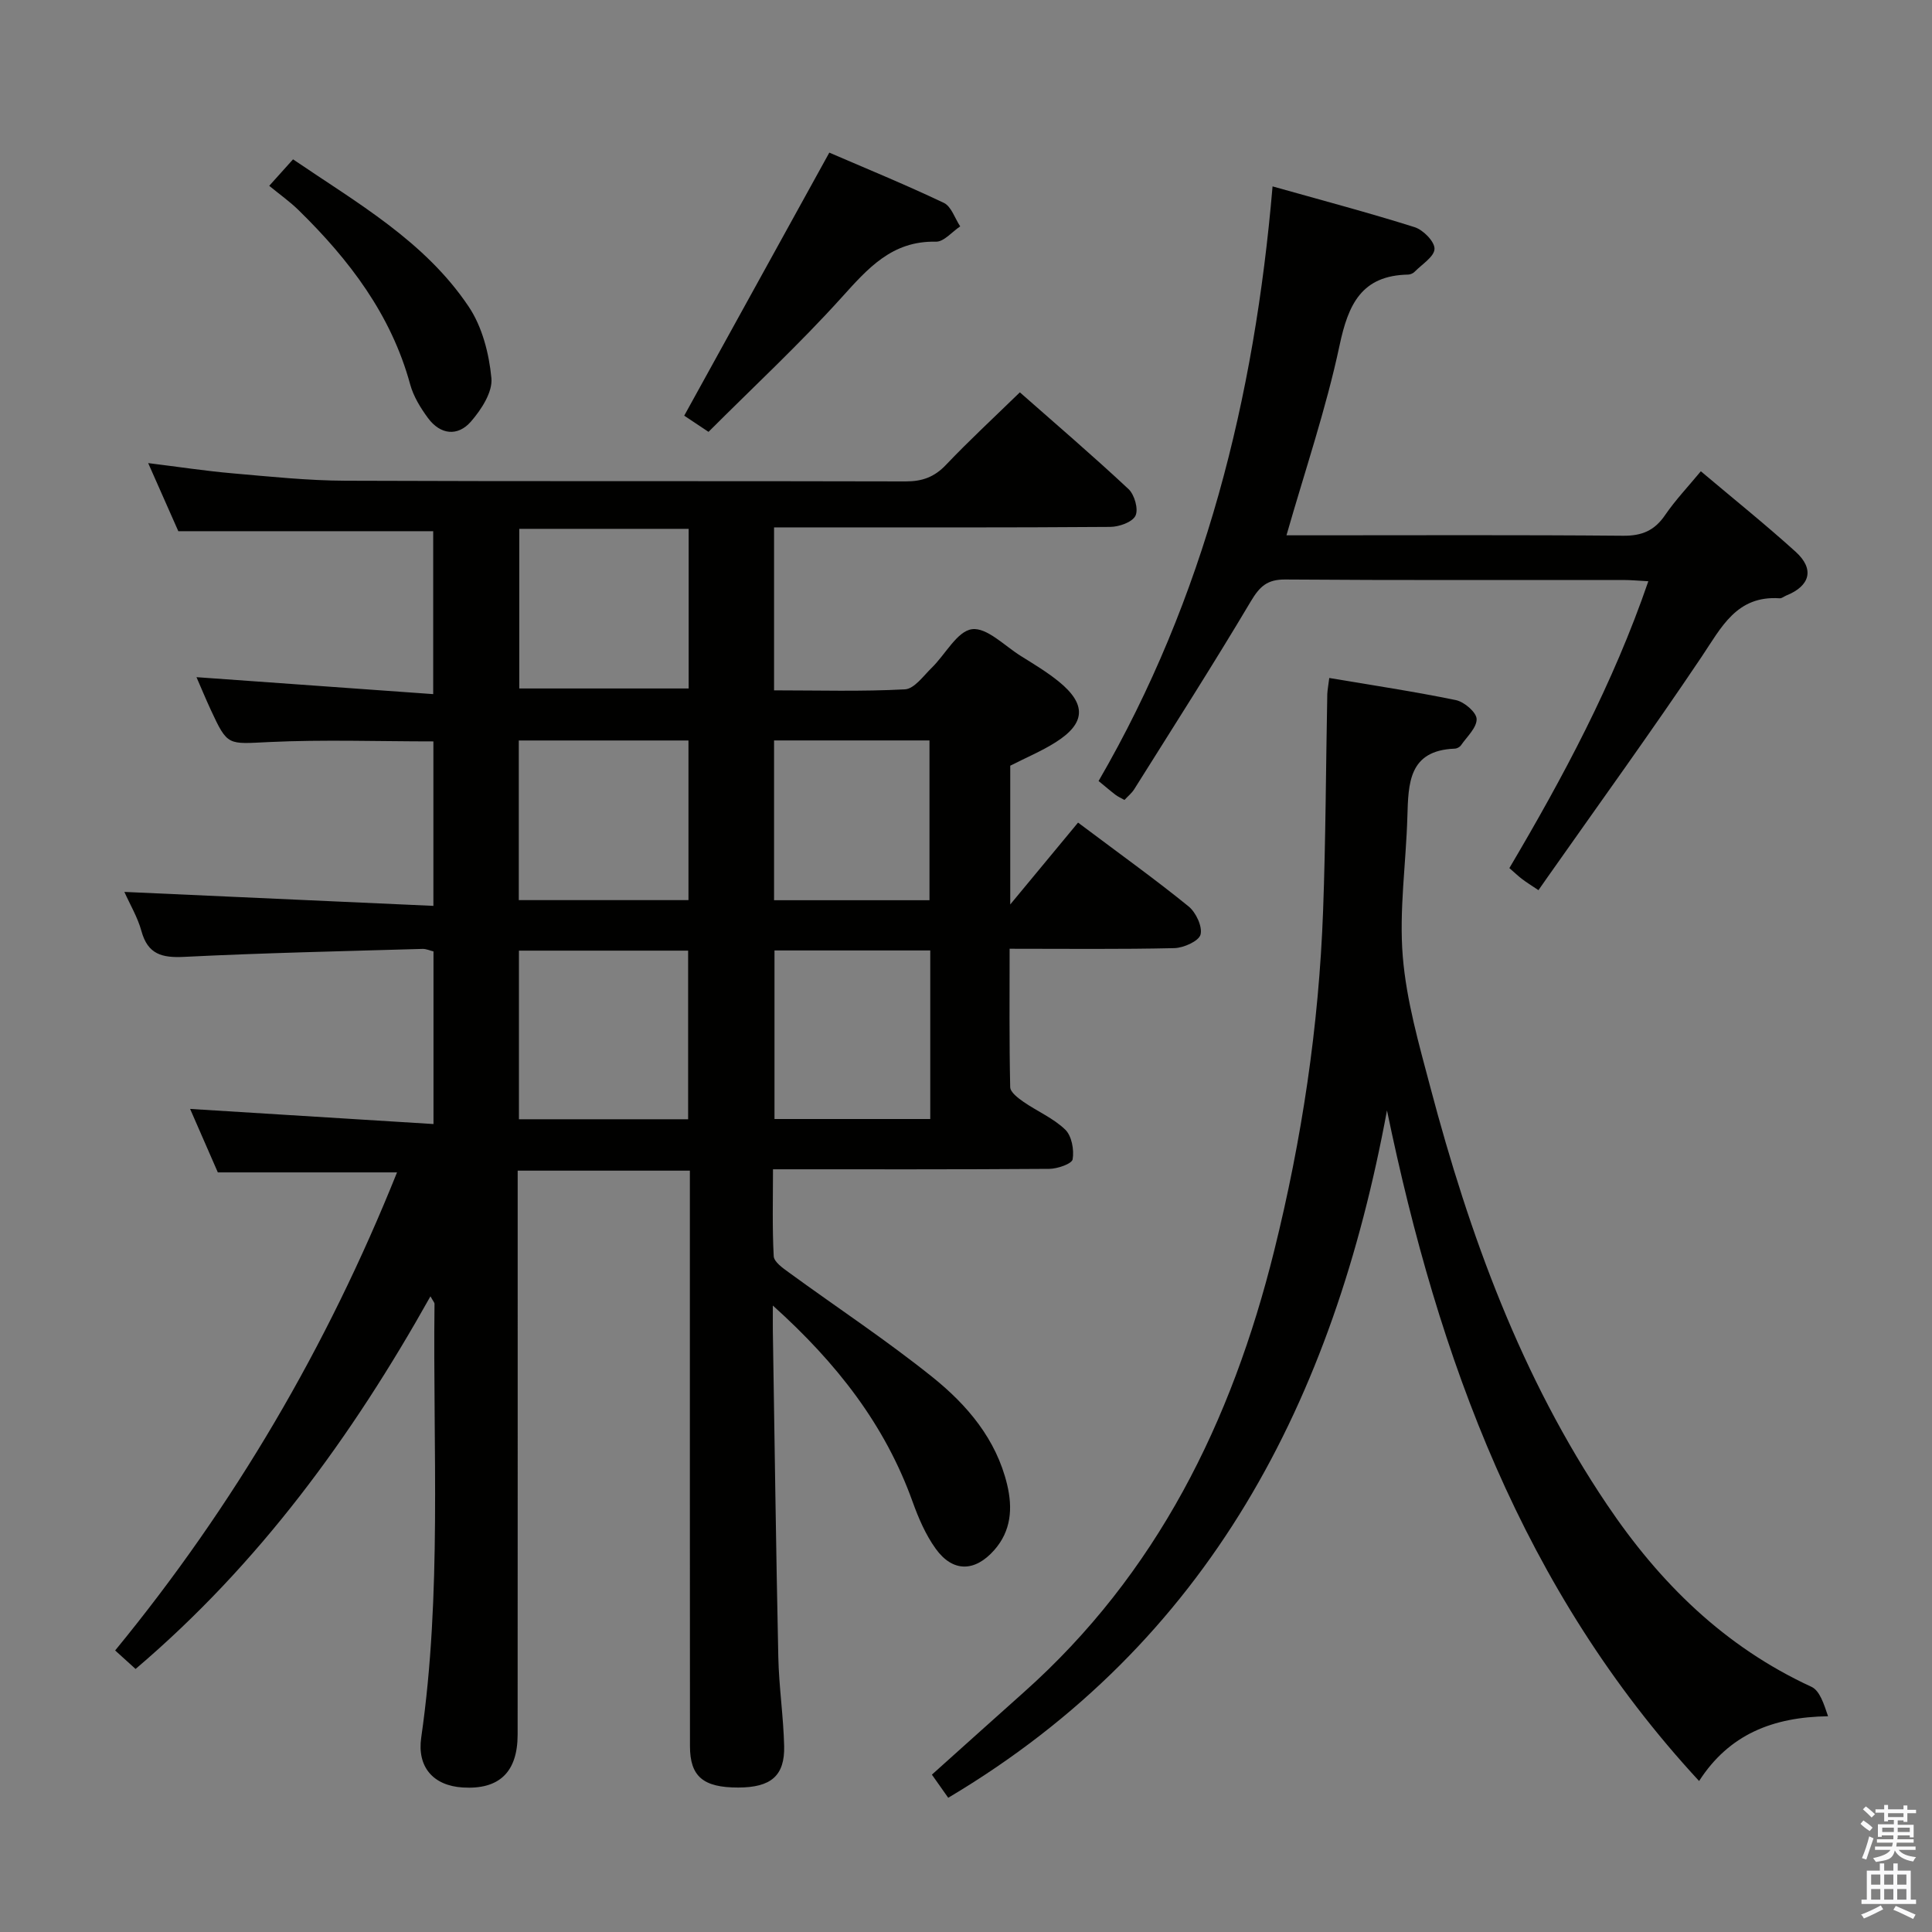 <svg enable-background="new 0 0 400 400" viewBox="0 0 400 400" xmlns="http://www.w3.org/2000/svg"><rect x="0" y="0" width="400" height="400" fill="#808080" stroke="none"/><path d="m385.2 377.6.6-.7c.6.4 1.3.9 1.9 1.5l-.6.7c-.8-.5-1.4-1-1.9-1.5zm.3 7.1c.6-1.4 1.1-2.9 1.5-4.5.3.1.6.3.9.4-.5 1.4-1 2.9-1.5 4.4zm.2-10.1.6-.6c.7.5 1.3 1.1 1.9 1.6l-.7.7c-.6-.6-1.2-1.2-1.8-1.7zm8.4-.8h.8v.9h1.8v.7h-1.8v1.8h-.8v-.3h-1.2v.9h3.3v2.6h-.8v-.4h-2.5c0 .3 0 .6-.1.8h3.4v.7h-3.5c0 .3-.1.6-.1.8h4v.7h-3.5c.7.9 1.9 1.3 3.6 1.5-.2.2-.4.5-.6.9-1.9-.3-3.2-1.1-3.8-2.3-.5 2.1-1.8 2-3.9 2.4-.2-.3-.4-.5-.6-.8 1.9-.4 3.1-.9 3.6-1.7h-3.2v-.7h3.5c.1-.2.1-.5.2-.8h-3.3v-.7h3.4c0-.2 0-.5 0-.8h-2.4v.3h-.8v-2.6h3.3v-.9h-1.2v.3h-.8v-1.8h-1.8v-.7h1.8v-.9h.8v.9h3.2zm-4.4 5.5h2.4c0-.3 0-.6 0-.9h-2.4zm1.2-3.1h3.2v-.8h-3.2zm4.4 2.2h-2.4v.9h2.5v-.9z" fill="#fafafb"/><path d="m389.2 385.8h.9v1.5h1.9v-1.5h.9v1.5h2.7v6h1.1v.9h-11.3v-.9h1.1v-6h2.7zm.2 8.7.5.8c-1.2.6-2.5 1.3-4 1.9-.2-.3-.3-.6-.6-.8 1.6-.6 3-1.3 4.1-1.9zm-2-4.3h1.9v-2.1h-1.9zm0 3.1h1.9v-2.2h-1.9zm2.7-3.1h1.9v-2.1h-1.9zm0 3.1h1.9v-2.2h-1.9zm2.4 1.3c1.4.6 2.7 1.2 4.1 1.8l-.5.9c-1.5-.7-2.8-1.4-4.1-1.9zm2.2-6.5h-1.9v2.1h1.9zm-1.9 5.2h1.9v-2.2h-1.9z" fill="#fafafb"/><g fill="#010100"><path d="m89.12 268.39c-16.29 29.09-35.47 55.4-61.05 77.15-1.35-1.22-2.66-2.41-4.23-3.83 24.63-30.01 43.91-62.95 58.36-98.98-12.55 0-24.44 0-37.1 0-1.68-3.84-3.71-8.49-5.74-13.14 16.9 1.05 33.48 2.08 50.39 3.13 0-12.62 0-24.05 0-35.74-.73-.17-1.5-.54-2.26-.52-16.46.48-32.92.83-49.36 1.65-4.61.23-7.53-.53-8.85-5.35-.77-2.82-2.33-5.42-3.53-8.1 21.45.97 42.56 1.92 63.98 2.89 0-12.17 0-23.08 0-34.05-11.42 0-22.71-.4-33.95.13-8.63.4-8.62.93-12.14-6.66-1.09-2.36-2.08-4.76-2.96-6.77 16.33 1.17 32.47 2.32 49.01 3.51 0-12.08 0-22.98 0-33.73-17.49 0-34.88 0-52.77 0-1.75-3.96-3.82-8.64-6.24-14.1 6.25.77 11.85 1.63 17.48 2.12 7.78.68 15.58 1.5 23.37 1.53 38.66.16 77.33.03 115.99.14 3.43.01 5.94-.91 8.32-3.41 4.81-5.06 9.95-9.81 15.31-15.03 7.42 6.54 15.11 13.12 22.5 20.03 1.24 1.16 2.09 4.17 1.44 5.51s-3.4 2.31-5.24 2.32c-21.33.16-42.66.1-63.99.1-1.79 0-3.58 0-5.6 0v33.74c9.21 0 18.18.27 27.1-.21 1.93-.1 3.82-2.78 5.54-4.46 2.84-2.76 5.26-7.58 8.34-7.99 3.07-.41 6.76 3.46 10.12 5.55 2.68 1.67 5.41 3.31 7.85 5.29 5.77 4.69 5.57 8.64-.65 12.57-2.93 1.85-6.17 3.2-9.4 4.85v28.73c5-6.04 9.55-11.53 14.04-16.95 9.2 6.9 16.2 11.92 22.88 17.35 1.53 1.24 2.9 4.17 2.48 5.83-.35 1.35-3.49 2.76-5.42 2.81-11.13.26-22.28.13-34.11.13 0 9.82-.09 19.24.12 28.65.02 1.04 1.61 2.25 2.73 3.03 2.86 1.98 6.22 3.4 8.67 5.77 1.34 1.3 1.86 4.18 1.53 6.14-.15.93-3.14 1.97-4.85 1.98-18.82.14-37.63.09-57.19.09 0 6.16-.17 12.08.15 17.99.06 1.18 1.87 2.45 3.11 3.35 9.94 7.25 20.23 14.04 29.81 21.73 7.15 5.75 13.14 12.79 15.4 22.18 1.19 4.95.84 9.62-2.66 13.59-4.03 4.56-8.59 4.62-12.12-.28-2.09-2.9-3.57-6.35-4.79-9.74-5.7-15.88-15.64-28.66-28.93-40.61 0 2.52-.02 3.93 0 5.34.36 22.48.65 44.95 1.13 67.43.13 6.15 1.06 12.27 1.21 18.42.15 6.18-2.74 8.59-9.5 8.6-7.25.01-10-2.27-10-8.59-.03-37.66-.02-75.33-.02-112.99 0-1.95 0-3.91 0-6.14-11.98 0-23.41 0-35.65 0v5.77c0 37 .01 73.99-.01 110.99-.01 7.8-3.84 11.42-11.37 10.95-6.13-.38-9.47-4.27-8.59-10.34 4.3-29.83 2.4-59.84 2.75-89.79 0-.28-.28-.54-.84-1.56zm18.32-36.66h35.03c0-11.79 0-23.3 0-34.91-11.9 0-23.44 0-35.03 0zm35.14-122.24c-12.02 0-23.45 0-35.07 0v33.05h35.07c0-11.15 0-21.92 0-33.05zm-35.17 76.87h35.13c0-11.11 0-22 0-33.05-11.83 0-23.36 0-35.13 0zm52.94 10.42v34.9h32.25c0-11.72 0-23.13 0-34.9-10.74 0-21.3 0-32.25 0zm-.09-10.4h32.18c0-11.34 0-22.23 0-33.08-10.95 0-21.52 0-32.18 0z"/><path d="m275.21 140.37c8.94 1.51 17.63 2.81 26.22 4.58 1.73.36 4.26 2.53 4.29 3.92.04 1.8-2.02 3.67-3.25 5.45-.25.36-.84.67-1.29.68-9.57.37-9.59 7.21-9.8 14.14-.28 9.64-1.73 19.35-.95 28.89.75 9.15 3.36 18.21 5.73 27.16 8.07 30.5 18.76 59.91 36.55 86.32 10.91 16.21 24.33 29.43 42.32 37.72 1.76.81 2.6 3.62 3.45 6.1-11.48.17-20.51 3.78-26.7 13.41-36.6-39.58-53.98-87.48-64.62-138.84-11.06 59.79-36.58 110.05-90.84 142.31-1.22-1.73-2.26-3.2-3.38-4.79 6.36-5.7 12.65-11.37 18.97-17 27.64-24.6 43.11-56.11 51.88-91.4 5.75-23.12 9.27-46.59 10.14-70.4.55-14.96.58-29.94.87-44.91.04-.92.23-1.86.41-3.34z"/><path d="m232.81 165.62c-.74-.41-1.34-.67-1.84-1.05-1.04-.79-2.03-1.65-3.52-2.87 21.98-37.88 32.28-79.26 36.02-123.11 10.39 2.93 19.97 5.46 29.4 8.44 1.78.56 4.17 2.98 4.13 4.49-.03 1.61-2.59 3.19-4.1 4.73-.32.33-.89.59-1.34.6-9.68.18-12.42 6.16-14.23 14.71-2.78 13.06-7.12 25.8-10.98 39.27h5.21c21.49 0 42.97-.1 64.46.09 3.93.04 6.54-1.07 8.73-4.29 2.13-3.11 4.76-5.88 7.39-9.06 6.77 5.71 13.37 11.01 19.63 16.67 3.95 3.58 3.02 7.06-1.95 9.06-.46.19-.92.6-1.36.57-8.92-.61-12.06 6.01-16.17 12.13-10.37 15.44-21.28 30.52-31.98 45.74-.57.81-1.14 1.62-1.79 2.56-1.49-1-2.46-1.6-3.36-2.28-.78-.59-1.49-1.27-2.66-2.29 11.15-18.88 21.47-38.12 28.77-59.39-2.07-.11-3.65-.26-5.22-.26-23.32-.02-46.64.08-69.95-.1-3.75-.03-5.3 1.45-7.13 4.52-7.8 13.12-16.03 25.97-24.14 38.9-.5.8-1.29 1.43-2.02 2.22z"/><path d="m171.7 31.6c7.38 3.19 15.65 6.57 23.71 10.4 1.55.74 2.28 3.2 3.39 4.87-1.68 1.11-3.38 3.21-5.03 3.17-9.09-.21-14.06 5.5-19.54 11.57-8.75 9.69-18.36 18.61-27.54 27.8-2.48-1.65-3.98-2.65-5.03-3.35 9.97-18.07 19.85-35.99 30.04-54.46z"/><path d="m55.74 38.47c2.13-2.37 3.34-3.71 4.93-5.48 13.23 9.01 27.28 16.93 36.37 30.5 2.8 4.17 4.22 9.73 4.7 14.8.28 2.88-2.09 6.52-4.23 8.98-2.74 3.16-6.35 2.74-8.9-.72-1.55-2.1-3.01-4.48-3.69-6.97-3.94-14.44-12.62-25.81-23.08-36.05-1.77-1.74-3.82-3.19-6.1-5.06z"/></g></svg>